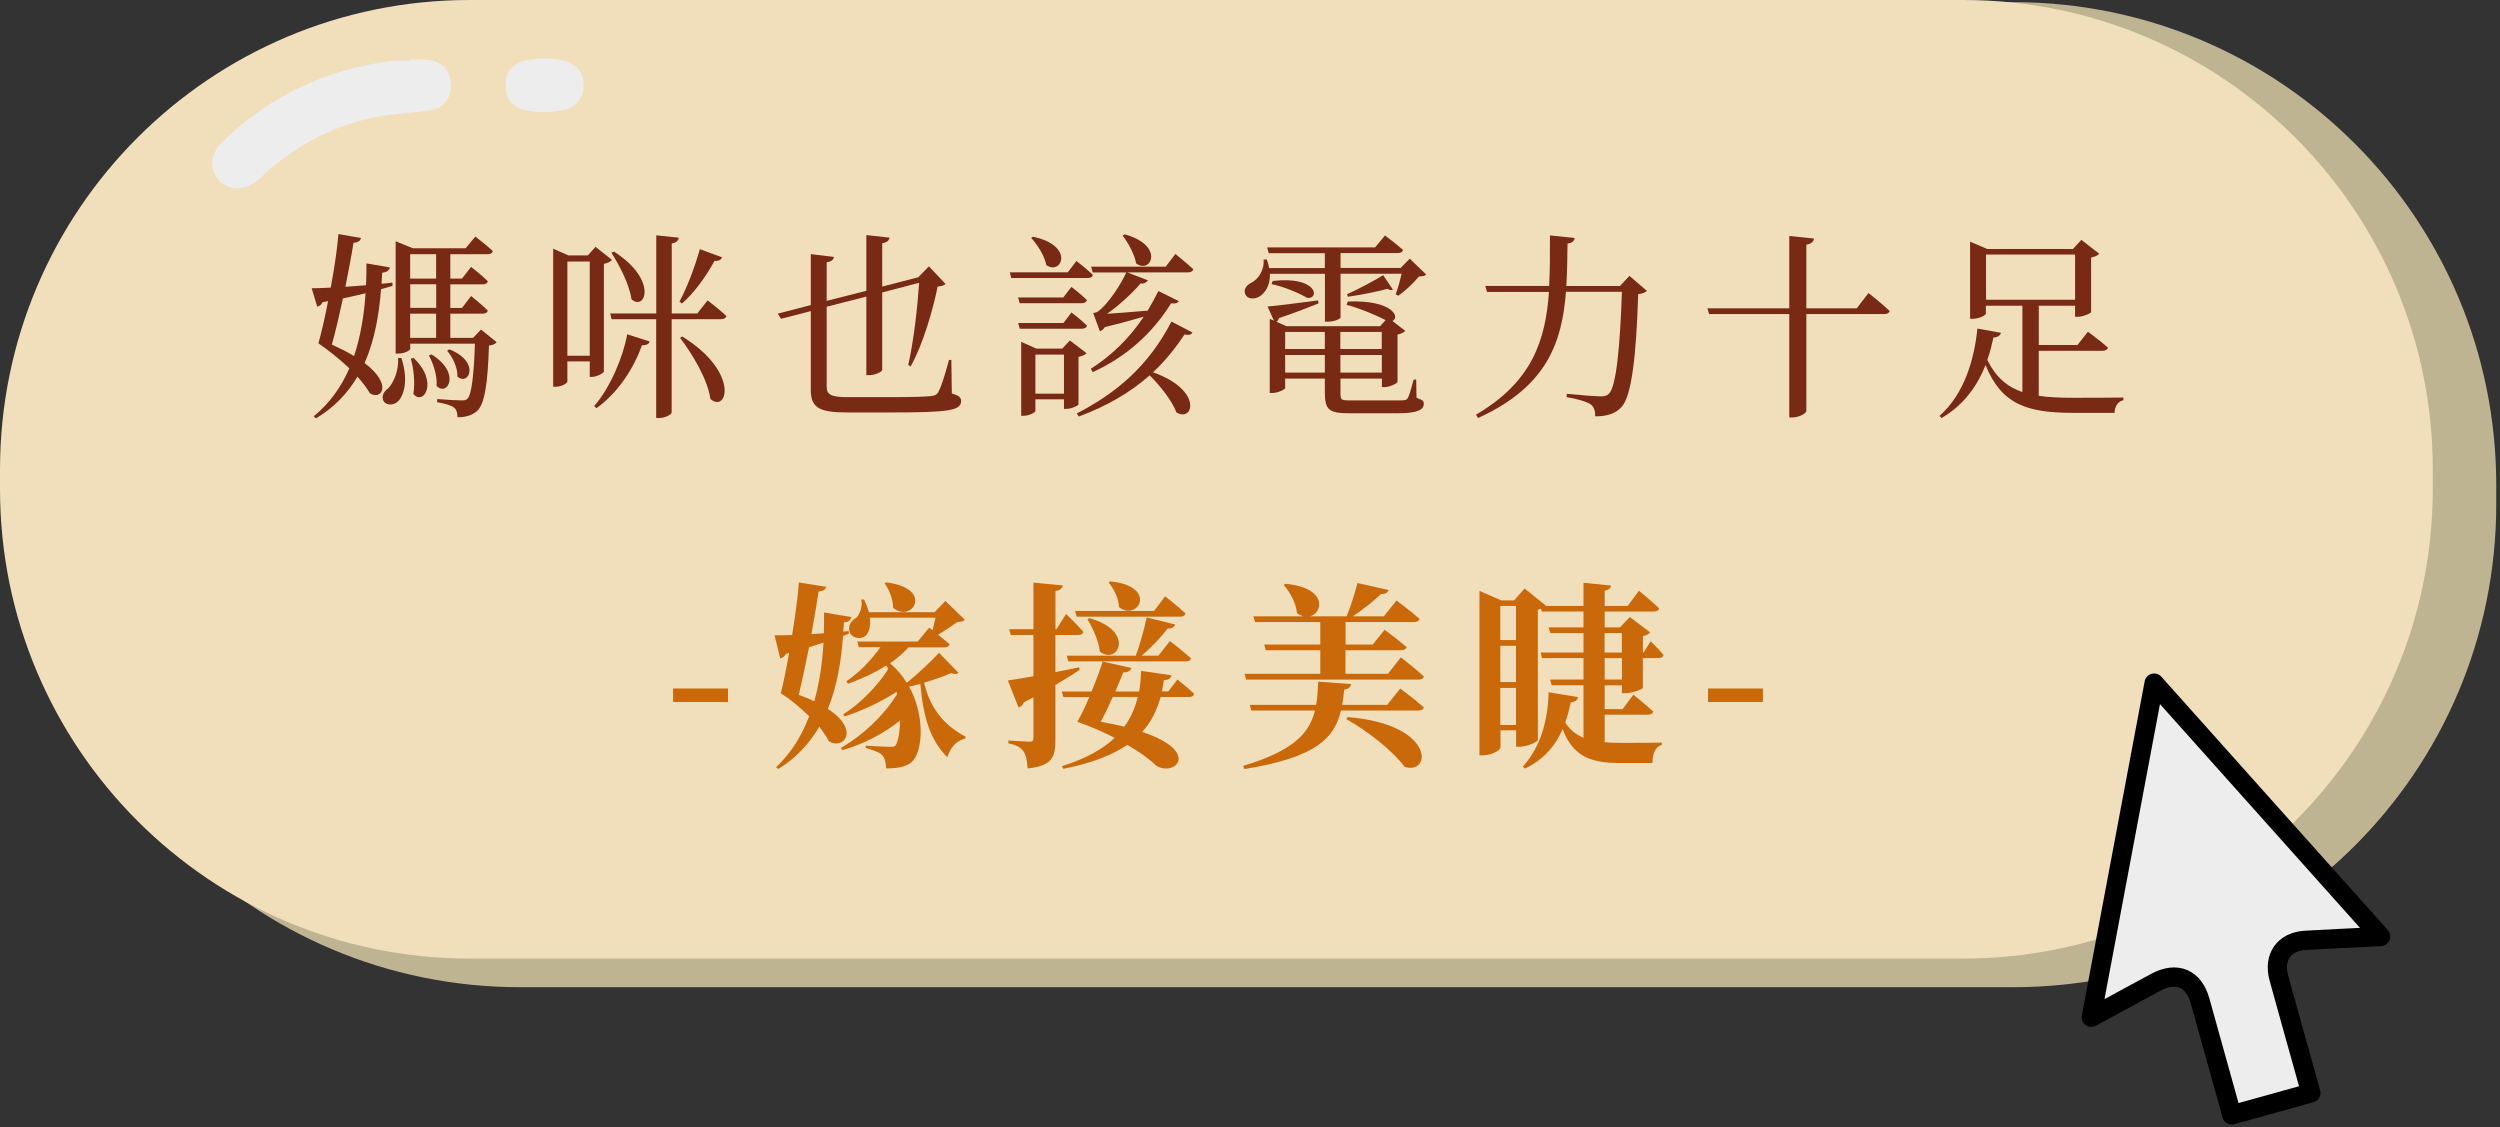 <svg width="315" height="142" viewBox="0 0 315 142" fill="none" xmlns="http://www.w3.org/2000/svg">
<rect x="0" y="0" width="315" height="142" fill="#333333" stroke="none"/>
<g clip-path="url(#clip0)">
<path d="M253.69 1.94H65.51C32.82 1.94 6.33 28.44 6.33 61.12V63.54C6.33 96.23 32.83 122.72 65.51 122.72H253.68C286.37 122.72 312.86 96.22 312.86 63.54V61.12C312.87 28.44 286.37 1.94 253.69 1.94Z" fill="#BFB492" stroke="#BFB492" stroke-width="3.332" stroke-miterlimit="10"/>
<path d="M247.36 0H59.18C26.5 0 0 26.5 0 59.18V61.6C0 94.29 26.5 120.78 59.18 120.78H247.35C280.04 120.78 306.53 94.28 306.53 61.6V59.18C306.54 26.5 280.04 0 247.36 0Z" fill="#F1DFBB"/>
<path d="M51.64 7.53C52.35 7.53 53.07 7.49 53.78 7.54C55.55 7.66 56.7 8.79 56.81 10.46C56.93 12.3 55.98 13.63 54.15 13.91C51.79 14.27 49.36 14.3 47.03 14.81C41.59 15.98 36.86 18.57 32.82 22.41C31.27 23.88 29.49 24.14 28.1 23.14C26.36 21.89 26.25 19.62 27.99 17.92C33.37 12.66 39.78 9.35 47.2 8.01C47.9 7.88 48.6 7.72 49.31 7.67C50.08 7.61 50.86 7.66 51.64 7.66C51.64 7.61 51.64 7.57 51.64 7.53Z" fill="#EDEDED"/>
<path d="M68.59 7.38C71.94 7.38 73.52 8.45 73.52 10.74C73.53 13.04 71.95 14.12 68.61 14.12C65.28 14.12 63.81 13.17 63.71 10.96C63.59 8.49 65.11 7.38 68.59 7.38Z" fill="#EDEDED"/>
<path d="M49.46 36.02C49.01 36.14 48.54 36.29 48.01 36.44C47.76 39.71 47.19 42.91 45.94 45.74C49.51 48.46 48.09 50.46 46.61 49.56C46.24 48.91 45.69 48.19 45.04 47.46C43.82 49.51 42.14 51.33 39.82 52.71L39.52 52.46C41.54 50.81 42.99 48.76 44.02 46.41C42.75 45.21 41.32 44.08 40.12 43.26C40.49 41.96 40.94 40.01 41.34 37.94L40.62 38.09C40.5 38.42 40.22 38.59 39.97 38.64L39.27 36.32C39.87 36.32 40.69 36.29 41.67 36.24C42.17 33.64 42.52 31.04 42.64 29.49L45.49 29.99C45.41 30.29 45.21 30.54 44.54 30.59C44.32 32.01 43.94 34.01 43.52 36.14C44.34 36.06 45.22 36.02 46.12 35.94C46.17 35.02 46.17 34.12 46.17 33.19L49.12 33.69C49.02 34.12 48.72 34.31 48.15 34.36C48.13 34.81 48.1 35.28 48.08 35.76L49.45 35.61L49.46 36.02ZM44.61 44.87C45.43 42.4 45.88 39.7 46.06 36.95C45.19 37.17 44.26 37.37 43.21 37.6C42.76 39.67 42.29 41.75 41.81 43.42C42.89 43.92 43.84 44.37 44.61 44.87ZM50.58 45.12C51.43 47.72 50.98 49.64 50.23 50.49C49.73 51.07 48.71 51.16 48.33 50.54C48.03 49.96 48.33 49.34 48.88 48.96C49.58 48.29 50.28 46.64 50.15 45.11H50.58V45.12ZM62.58 43.12C62.4 43.35 62.13 43.47 61.61 43.54C61.46 48.34 61.06 50.94 60.11 51.79C59.51 52.32 58.64 52.59 57.64 52.57C57.64 52.07 57.54 51.6 57.19 51.35C56.87 51.07 55.94 50.82 55.07 50.68L55.1 50.28C56.02 50.36 57.62 50.45 58.12 50.45C58.52 50.45 58.69 50.43 58.89 50.25C59.41 49.75 59.71 47.35 59.84 43.3H51.69V43.95C51.69 44.1 51.09 44.55 50.17 44.55H49.85V30.4L52.02 31.28H58.67L59.89 29.81C59.89 29.81 61.24 30.83 62.09 31.63C62.04 31.91 61.79 32.03 61.44 32.03H56.74V35.1H58.21L59.36 33.63C59.36 33.63 60.68 34.65 61.46 35.43C61.41 35.71 61.16 35.83 60.81 35.83H56.74V38.8H58.21L59.36 37.3C59.36 37.3 60.68 38.35 61.46 39.12C61.41 39.4 61.16 39.52 60.81 39.52H56.74V42.57H59.61L60.61 41.52L62.58 43.12ZM51.68 32.03V35.1H54.95V32.03H51.68ZM54.96 35.82H51.69V38.79H54.96V35.82ZM51.68 42.57H54.95V39.52H51.68V42.57ZM52.11 45.1C55.36 48.17 53.31 51.2 52.08 49.62C52.33 48.2 52.11 46.37 51.76 45.2L52.11 45.1ZM54.36 44.65C58.18 47 56.36 50.05 55.01 48.62C55.11 47.4 54.61 45.8 54.04 44.8L54.36 44.65ZM56.63 44.02C60.63 45.62 59.03 48.72 57.63 47.44C57.68 46.32 57.03 44.99 56.33 44.19L56.63 44.02Z" fill="#782A14"/>
<path d="M76.08 46.82C76.05 47.02 75.18 47.49 74.56 47.49H74.31V45.54H71.49V48.06C71.49 48.28 70.79 48.73 70.02 48.73H69.7V31.33L71.62 32.18H74.07L75.04 31.1L77.11 32.75C76.96 32.95 76.59 33.15 76.09 33.25V46.82H76.08ZM74.31 44.82V32.95H71.49V44.82H74.31ZM74.86 51.17C76.93 48.8 78.53 44.9 79.03 42.12L81.85 43.02C81.78 43.32 81.53 43.49 80.88 43.52C79.91 46.27 77.93 49.47 75.16 51.42L74.86 51.17ZM89.16 37.85C89.16 37.85 90.63 38.97 91.53 39.82C91.45 40.09 91.21 40.22 90.85 40.22H84.63V51.97C84.63 52.22 83.81 52.67 83.08 52.67H82.68V40.22H77.06L76.89 39.5H82.69V29.65L85.54 29.95C85.46 30.3 85.26 30.57 84.64 30.68V39.5H87.86L89.16 37.85ZM77.36 31.7C82.93 35.25 81.33 39.27 79.56 37.7C79.31 35.85 78.06 33.45 77.04 31.85L77.36 31.7ZM90.98 32.42C90.86 32.72 90.58 32.92 90.03 32.87C88.91 34.92 87.43 36.94 85.93 38.24L85.61 38.01C86.48 36.41 87.51 33.81 88.18 31.39L90.98 32.42ZM85.96 42.4C93.26 46.9 91.63 52.12 89.51 50.27C89.16 47.77 87.24 44.62 85.69 42.57L85.96 42.4Z" fill="#782A14"/>
<path d="M119.93 49.57C120.83 49.85 121.1 50.07 121.1 50.52C121.1 51.72 119.65 51.97 112.15 51.97H106.88C103.43 51.97 102.16 51.52 102.16 49.15V39.2L98.41 40.17L97.99 39.52L102.16 38.44V32.02L105.08 32.37C105.03 32.7 104.78 32.97 104.16 33.04V37.91L109.16 36.64V29.62L112.08 29.94C112.01 30.29 111.81 30.54 111.16 30.64V36.11L115.86 34.89H115.74L117.04 33.56L119.14 35.78C118.94 35.98 118.67 36.06 118.14 36.11C117.54 39.08 116.32 43.33 114.74 46.18L114.44 45.98C115.14 42.93 115.61 38.63 115.81 35.63L111.16 36.85V46.6C111.16 46.83 110.29 47.27 109.54 47.27H109.16V37.37L104.16 38.65V48.72C104.16 49.69 104.66 50.04 106.78 50.04H112.28C114.68 50.04 116.43 49.99 117.2 49.92C117.8 49.87 118.05 49.7 118.22 49.42C118.54 48.84 118.97 47.62 119.57 45.35H119.87L119.93 49.57Z" fill="#782A14"/>
<path d="M135.63 32.88C135.63 32.88 136.93 33.88 137.7 34.63C137.65 34.91 137.4 35.03 137.08 35.03H127.41L127.24 34.31H134.54L135.63 32.88ZM133.98 37.47L135 36.15C135 36.15 136.2 37.07 136.95 37.8C136.88 38.07 136.65 38.2 136.3 38.2H128.48L128.28 37.48H133.98V37.47ZM135.01 39.37C135.01 39.37 136.21 40.29 136.96 41.02C136.89 41.3 136.66 41.42 136.31 41.42H128.49L128.29 40.7H133.99L135.01 39.37ZM135.88 50.97C135.86 51.12 134.96 51.52 134.36 51.52H134.06V50.32H130.46V51.77C130.46 51.97 129.69 52.39 128.94 52.39H128.67V43.07L130.57 43.92H133.84L134.81 42.9L136.91 44.5C136.73 44.7 136.36 44.88 135.89 44.97V50.97H135.88ZM130.16 29.83C135.46 30.93 133.78 34.75 131.83 33.4C131.63 32.23 130.71 30.83 129.93 29.98L130.16 29.83ZM134.06 49.6V44.68H130.46V49.6H134.06ZM135.68 52.09C140.65 49.54 144.73 46.09 147.6 40.52L150.25 41.89C150.1 42.17 149.82 42.27 149.25 42.14C148.05 43.96 146.73 45.56 145.28 46.91C151.68 49.18 150.33 53.28 148.23 51.96C147.68 50.49 146.16 48.59 144.86 47.29C142.29 49.56 139.34 51.21 135.91 52.49L135.68 52.09ZM137.68 34.32L137.48 33.6H146.88L148.1 32C148.1 32 149.5 33.12 150.35 33.92C150.3 34.19 150.03 34.32 149.68 34.32H142.03L144.63 35.32C144.51 35.54 144.21 35.77 143.71 35.72C142.69 36.92 141.01 38.47 139.49 39.54C140.81 39.44 142.66 39.32 144.61 39.14C145.08 38.34 145.53 37.52 145.96 36.67L148.53 37.94C148.38 38.19 148.13 38.29 147.56 38.22C145.14 42.09 141.86 44.97 137.69 46.89L137.44 46.47C140.09 44.77 142.31 42.62 144.11 39.9C142.76 40.3 141.04 40.77 139.21 41.22C139.03 41.5 138.81 41.67 138.59 41.75L137.74 39.45C137.74 39.45 138.19 39.37 138.34 39.25C139.66 38.3 141.31 35.7 141.91 34.33H137.68V34.32ZM141.73 29.53C146.83 30.95 145 34.6 143.15 33.18C142.95 32.03 142.13 30.56 141.45 29.68L141.73 29.53Z" fill="#782A14"/>
<path d="M160.01 34.5C160.06 35.97 159.39 36.95 158.66 37.38C157.99 37.76 157.11 37.68 156.89 37.03C156.66 36.43 157.09 35.91 157.66 35.63C158.53 35.21 159.33 34.03 159.21 32.71L159.61 32.68C159.76 33.06 159.86 33.43 159.91 33.78H166.93V31.9H159.86L159.66 31.17H173.26L174.51 29.67C174.51 29.67 175.91 30.72 176.78 31.49C176.71 31.77 176.46 31.89 176.11 31.89H168.91V33.76H176.48L177.63 32.59L179.7 34.59C179.52 34.79 179.28 34.81 178.78 34.84C178.16 35.61 177.03 36.69 176.18 37.26L175.86 37.09C176.11 36.42 176.41 35.34 176.61 34.49H168.91V40.01C168.91 40.13 168.26 40.53 167.26 40.53H166.94V34.5H160.01ZM178.48 50.12C179.3 50.44 179.4 50.52 179.4 50.87C179.4 51.6 178.68 52.07 176.15 52.07H170C167.48 52.07 166.93 51.67 166.93 49.42V47.7H161.93V48.9C161.93 49.05 161.06 49.52 160.26 49.52H159.99V40.17L160.51 40.4L159.71 38.62C160.88 38.52 163.51 38.2 166.08 37.85L166.13 38.23C165.01 38.68 163.38 39.33 161.16 40.08C161.08 40.3 160.96 40.46 160.84 40.55L162.09 41.1H173.89L174.59 40.33C173.34 39.68 171.22 38.81 169.67 38.41L169.82 37.99C175.52 37.77 176.44 40.01 175.44 40.44L177.06 41.69C176.91 41.86 176.54 42.07 176.09 42.16V48.13C176.06 48.3 175.09 48.78 174.44 48.78H174.12V47.7H168.9V49.55C168.9 50.37 169 50.45 170.07 50.45H176.27C176.89 50.45 177.17 50.45 177.37 50.18C177.54 49.9 177.79 49.08 178.12 47.83H178.44L178.48 50.12ZM160.36 35.4C165.98 34.75 166.33 37.67 164.73 37.55C163.71 36.93 161.71 36.1 160.21 35.8L160.36 35.4ZM161.93 41.82V43.97H166.93V41.82H161.93ZM166.93 46.95V44.73H161.93V46.95H166.93ZM168.88 41.82V43.97H174.1V41.82H168.88ZM174.11 46.95V44.73H168.89V46.95H174.11ZM169.73 37.07C171.15 36.45 173.38 35.24 174.28 34.67L175.5 36.49C175.32 36.61 175.1 36.57 174.83 36.39C173.86 36.66 171.56 37.16 169.83 37.39L169.73 37.07Z" fill="#782A14"/>
<path d="M207.51 36.65C207.29 36.87 206.99 36.97 206.41 37.07C206.18 44.59 205.61 49.92 204.31 51.29C203.54 52.12 202.49 52.46 200.99 52.46C201.02 51.84 200.87 51.29 200.44 50.96C199.94 50.61 198.64 50.23 197.39 50.04L197.42 49.62C198.82 49.77 201.04 49.94 201.69 49.94C202.21 49.94 202.44 49.87 202.71 49.62C203.66 48.77 204.13 43.55 204.36 36.77H197.31C196.81 43.17 194.91 48.72 186.24 52.67L185.97 52.25C193.07 48.1 194.74 42.85 195.17 36.78H187.37L187.14 36.03H195.19C195.31 34.01 195.29 31.86 195.29 29.66L198.41 29.99C198.33 30.37 198.14 30.61 197.51 30.69C197.49 32.51 197.46 34.31 197.36 36.04H204.11L205.31 34.76L207.51 36.65Z" fill="#782A14"/>
<path d="M235.43 36.92C235.43 36.92 237.13 38.25 238.1 39.19C238.03 39.44 237.78 39.57 237.45 39.57H227.6V51.8C227.6 52.05 226.7 52.6 225.85 52.6H225.45V39.57H215.35L215.13 38.85H225.45V29.73L228.57 30.06C228.49 30.44 228.29 30.71 227.6 30.83V38.85H233.95L235.43 36.92Z" fill="#782A14"/>
<path d="M256.88 49.87C258.18 50.07 259.65 50.12 261.35 50.12C262.75 50.12 265.97 50.12 267.55 50.09V50.42C266.85 50.57 266.45 51.24 266.43 52.02H261.23C255.36 52.02 252.18 50.94 250.18 46C249.16 48.57 247.48 51.02 244.63 52.67L244.38 52.4C247.53 49.63 248.78 45.18 249.15 41.4L252.12 41.93C252.02 42.28 251.72 42.5 251.17 42.53C250.97 43.45 250.74 44.41 250.4 45.35C251.47 47.52 252.87 48.72 254.82 49.4V38.52H250.22V39.52C250.22 39.72 249.37 40.17 248.55 40.17H248.23V30.45L250.38 31.37H261.2L262.25 30.22L264.5 31.97C264.38 32.15 264 32.35 263.48 32.45V39.32C263.46 39.47 262.46 39.92 261.78 39.92H261.46V38.52H256.89V43.47H261.76L263.08 41.8C263.08 41.8 264.65 42.95 265.6 43.8C265.53 44.08 265.25 44.2 264.9 44.2H256.88V49.87V49.87ZM261.46 37.77V32.07H250.24V37.77H261.46Z" fill="#782A14"/>
<path d="M84.81 86.75H91.73V88.45H84.81V86.75Z" fill="#C9690A"/>
<path d="M106.23 80.12C105.98 83.32 105.48 86.47 104.31 89.32C108.48 92.04 106.23 94.54 104.43 93.39C104.13 92.79 103.71 92.19 103.23 91.57C102.01 93.64 100.36 95.47 98.08 96.89L97.78 96.67C99.7 94.87 101.03 92.67 101.95 90.25C100.83 89.13 99.53 88.08 98.38 87.35C98.7 86.07 99.08 84.25 99.43 82.28L99.03 82.38C98.88 82.71 98.58 82.91 98.31 82.96L97.59 80.04C98.16 80.06 98.91 80.04 99.81 80.01C100.23 77.41 100.56 74.86 100.66 73.39L104.11 73.94C104.01 74.21 103.86 74.46 103.14 74.54C102.94 75.89 102.62 77.81 102.24 79.89C102.76 79.86 103.29 79.84 103.81 79.79C103.83 78.91 103.83 78.04 103.83 77.17L107.28 77.75C107.18 78.15 106.9 78.4 106.33 78.42C106.3 78.82 106.28 79.19 106.26 79.59L106.93 79.51L106.95 79.86L106.23 80.12ZM102.59 88.37C103.27 86 103.61 83.5 103.76 80.97C103.19 81.17 102.59 81.35 101.94 81.55C101.51 83.67 101.07 85.8 100.64 87.55C101.36 87.8 102.01 88.07 102.59 88.37ZM120.76 84.77C120.56 84.97 120.24 84.97 119.86 84.8C119.14 85.13 117.84 85.6 116.44 86.02C117.26 89.52 119.21 91.52 121.66 92.82L121.61 93.07C120.56 93.29 119.76 94.14 119.36 95.42C117.26 93.27 116.36 90.62 115.96 86.17C115.49 86.29 115.01 86.42 114.56 86.52C116.46 89.99 116.31 94.14 115.13 95.74C114.56 96.52 113.36 96.82 111.66 96.82C111.63 96.02 111.46 95.47 111.11 95.1C110.81 94.8 110.01 94.5 109.09 94.25L109.07 93.95C110.07 94.03 111.64 94.1 112.22 94.1C112.54 94.1 112.79 94.07 112.89 93.85C113.19 93.3 113.39 92.15 113.39 90.8C111.49 92.32 108.87 93.77 106.12 94.52L105.97 94.22C108.82 92.6 111.44 90.05 113.04 87.45L112.97 87.17C111.17 88.34 108.7 89.55 106.42 90.27L106.26 90C108.38 88.67 110.66 86.33 111.91 84.3C111.84 84.15 111.76 84 111.66 83.85C110.24 84.77 108.54 85.55 106.86 86.15L106.63 85.85C108.3 84.73 109.85 83.08 110.93 81.55H108.21L108.01 80.83H115.63L117.08 79.08L117.5 79.41C117.62 78.91 117.77 78.33 117.88 77.83H109.61C109.73 78.93 109.49 79.75 109.01 80.16C108.46 80.58 107.39 80.46 107.06 79.66C106.79 78.86 107.23 78.19 107.93 77.81C108.33 77.36 108.75 76.31 108.5 75.54H108.88C109.15 76.11 109.35 76.64 109.48 77.14H117.75L119.12 75.72L121.57 78.09C121.39 78.29 121.12 78.34 120.62 78.37C120 78.82 119.05 79.47 118.2 79.97C118.67 80.35 119.2 80.79 119.65 81.17C119.58 81.45 119.3 81.57 118.97 81.57H114.47C113.82 82.29 113.05 82.95 112.15 83.57C113 84.3 113.7 85.12 114.25 86.02C115.75 84.85 117.52 83.12 118.32 82.25L120.76 84.77ZM111.66 73.38C117.83 74.15 114.86 78.6 112.53 76.58C112.53 75.46 112.01 74.26 111.46 73.51L111.66 73.38Z" fill="#C9690A"/>
<path d="M136.03 84.4C135.28 84.92 134.26 85.55 132.98 86.3V93.3C132.98 95.35 132.58 96.52 129.48 96.82C129.41 95.84 129.28 95.12 128.96 94.67C128.61 94.17 128.11 93.87 127.06 93.67V93.3C127.06 93.3 129.21 93.45 129.71 93.45C130.11 93.45 130.21 93.33 130.21 93.02V87.87L129.01 88.49C128.89 88.84 128.61 89.09 128.34 89.14L126.99 85.74C127.66 85.64 128.81 85.46 130.21 85.21V80.01H127.36L127.16 79.28H130.21V73.41L133.91 73.76C133.83 74.14 133.59 74.38 132.99 74.46V79.28H133.11L134.33 77.36C134.33 77.36 135.75 78.71 136.5 79.61C136.45 79.89 136.2 80.01 135.85 80.01H132.98V84.68C133.95 84.51 134.98 84.28 135.98 84.08L136.03 84.4ZM148.36 85.62C148.36 85.62 149.68 86.67 150.46 87.42C150.41 87.7 150.16 87.82 149.81 87.82H146.24C145.79 89.44 145.09 90.92 143.92 92.22C151.44 94.74 147.97 97.92 145.69 96.47C144.84 95.65 143.59 94.75 142.04 93.85C140.19 95.12 137.57 96.17 133.97 96.87L133.8 96.54C136.82 95.59 138.95 94.39 140.45 92.97C139.05 92.25 137.48 91.55 135.73 90.95C136.18 90.23 136.73 89.05 137.25 87.83H133.98L133.78 87.13H137.53C138.15 85.66 138.68 84.21 138.93 83.36L142.55 84.16C142.48 84.43 142.28 84.71 141.53 84.73C141.26 85.38 140.93 86.23 140.53 87.13H143.53C143.68 86.28 143.75 85.41 143.78 84.53L147.6 85.08C147.55 85.48 147.22 85.68 146.65 85.7C146.58 86.18 146.5 86.65 146.4 87.12H147.2L148.36 85.62ZM147.41 80.77C147.41 80.77 149.08 82.05 150.06 82.94C150.01 83.22 149.76 83.34 149.41 83.34H134.61L134.41 82.61H143.11C143.66 81.14 144.18 79.21 144.48 77.79L148.08 78.69C147.96 78.99 147.68 79.22 147.13 79.19C146.36 80.21 145.11 81.54 143.86 82.61H145.96L147.41 80.77ZM135.66 77.7L135.46 76.98H145.41L146.81 75.13C146.81 75.13 148.43 76.41 149.38 77.3C149.31 77.57 149.06 77.7 148.68 77.7H135.66V77.7ZM137.26 77.88C143.16 79.55 140.81 83.88 138.58 82.1C138.43 80.72 137.68 79.1 137.01 78.03L137.26 77.88ZM140.21 87.82C139.69 88.97 139.16 90.12 138.69 90.94C139.79 91.14 140.79 91.34 141.66 91.56C142.51 90.41 143.03 89.14 143.36 87.81H140.21V87.82ZM139.88 73.25C145.98 73.85 143.38 78.37 141 76.5C140.95 75.4 140.33 74.13 139.68 73.4L139.88 73.25Z" fill="#C9690A"/>
<path d="M176.43 86.75C176.43 86.75 178.3 88.15 179.4 89.13C179.35 89.4 179.08 89.53 178.73 89.53H168.96C168.14 93 165.86 95.43 156.79 96.9L156.64 96.5C162.94 94.6 164.96 92.43 165.69 89.53H157.67L157.47 88.81H165.84C165.99 87.91 166.04 86.96 166.09 85.89L170.24 86.19C170.19 86.54 169.94 86.81 169.37 86.89C169.3 87.56 169.22 88.19 169.12 88.81H174.79L176.43 86.75ZM166.36 84.9V81.93H159.49L159.29 81.21H166.36V78.38H158.14L157.92 77.66H164.24C163.97 77.58 163.69 77.46 163.42 77.26C163.3 75.96 162.52 74.59 161.75 73.71L161.95 73.56C167.22 74.01 166.77 77.21 165.05 77.66H169.67C170.19 76.41 170.72 74.71 171.04 73.46L174.96 74.34C174.86 74.67 174.58 74.87 174.01 74.84C173.16 75.67 171.76 76.79 170.46 77.66H174.36L175.96 75.66C175.96 75.66 177.78 77.01 178.86 77.98C178.79 78.25 178.54 78.38 178.16 78.38H169.54V81.21H172.96L174.46 79.36C174.46 79.36 176.18 80.61 177.23 81.53C177.16 81.81 176.88 81.93 176.53 81.93H169.53V84.9H174.88L176.5 82.83C176.5 82.83 178.35 84.23 179.4 85.23C179.35 85.51 179.08 85.63 178.75 85.63H157.01L156.81 84.9H166.36ZM169.83 90.35C180.93 91.27 180.38 97.72 176.98 96.62C175.41 94.5 172.13 92 169.63 90.6L169.83 90.35Z" fill="#C9690A"/>
<path d="M204.36 87.35V86.35H202.19V89.35H204.44L205.81 87.53C205.81 87.53 207.36 88.78 208.31 89.65C208.24 89.93 207.96 90.05 207.61 90.05H202.19V93.52C202.79 93.57 203.41 93.6 204.11 93.6C205.28 93.6 208.06 93.6 209.38 93.57V93.87C208.58 94.04 208.21 95.02 208.21 96.14H203.99C200.34 96.14 198.17 95.22 196.89 91.87C195.84 94.27 194.27 95.82 192.17 96.84L191.87 96.59C193.89 94.37 195.04 91.22 195.12 87.22L198.84 87.84C198.77 88.19 198.49 88.44 197.92 88.49C197.72 89.41 197.5 90.26 197.22 91.04C197.82 91.96 198.57 92.57 199.52 92.96V86.34H195.52L195.3 85.62H199.52V82.92H194.3L194.12 82.22H199.52V79.77H195.35L195.12 79.05H199.52V77.05H194.27L194.17 76.7C194.05 76.75 193.92 76.77 193.77 76.82V93.24C193.75 93.46 192.45 94.09 191.45 94.09H191.03V92.02H189.06V94.17C189.06 94.49 188.04 95.17 186.84 95.17H186.41V74.45L189.16 75.65H190.78L192.1 74.15L194.77 76.3L194.72 76.35H199.52V73.43L202.99 73.78C202.94 74.08 202.77 74.33 202.19 74.43V76.35H205.09L206.51 74.43C206.51 74.43 208.11 75.75 209.06 76.65C208.99 76.93 208.74 77.05 208.39 77.05H202.19V79.05H204.11L205.36 77.75L207.91 79.67C207.79 79.87 207.46 80.05 207.01 80.15V82.22H207.08L207.98 80.8C207.98 80.8 209.05 81.82 209.6 82.52C209.55 82.8 209.33 82.92 209 82.92H207V86.67C206.97 86.84 205.68 87.34 204.8 87.34H204.36V87.35ZM189.04 76.35V80.65H191.01V76.35H189.04ZM189.04 81.37V85.94H191.01V81.37H189.04ZM191.01 91.35V86.68H189.04V91.35H191.01ZM202.18 82.22H204.35V79.77H202.18V82.22ZM204.36 85.62V82.92H202.19V85.62H204.36Z" fill="#C9690A"/>
<path d="M215.21 86.75H222.13V88.45H215.21V86.75Z" fill="#C9690A"/>
<path d="M299.96 118C296.65 118.17 293.58 118.3 290.5 118.48C287.81 118.63 286.42 120.58 287.13 123.2C288.38 127.74 289.65 132.27 290.92 136.8C291 137.09 291.08 137.37 291.17 137.71C287.83 138.64 284.58 139.55 281.21 140.48C281.11 140.12 281.01 139.78 280.92 139.43C279.68 134.99 278.45 130.55 277.21 126.12C276.41 123.26 274.26 122.35 271.63 123.77C268.98 125.19 266.34 126.64 263.5 128.18C266.15 114.08 268.77 100.18 271.42 86.07C280.99 96.78 290.4 107.31 299.96 118Z" fill="#EDEDED" stroke="black" stroke-width="2.426" stroke-miterlimit="10" stroke-linecap="round" stroke-linejoin="round"/>
</g>
<defs>
<clipPath id="clip0">
<rect width="314.53" height="141.7" fill="white"/>
</clipPath>
</defs>
</svg>

